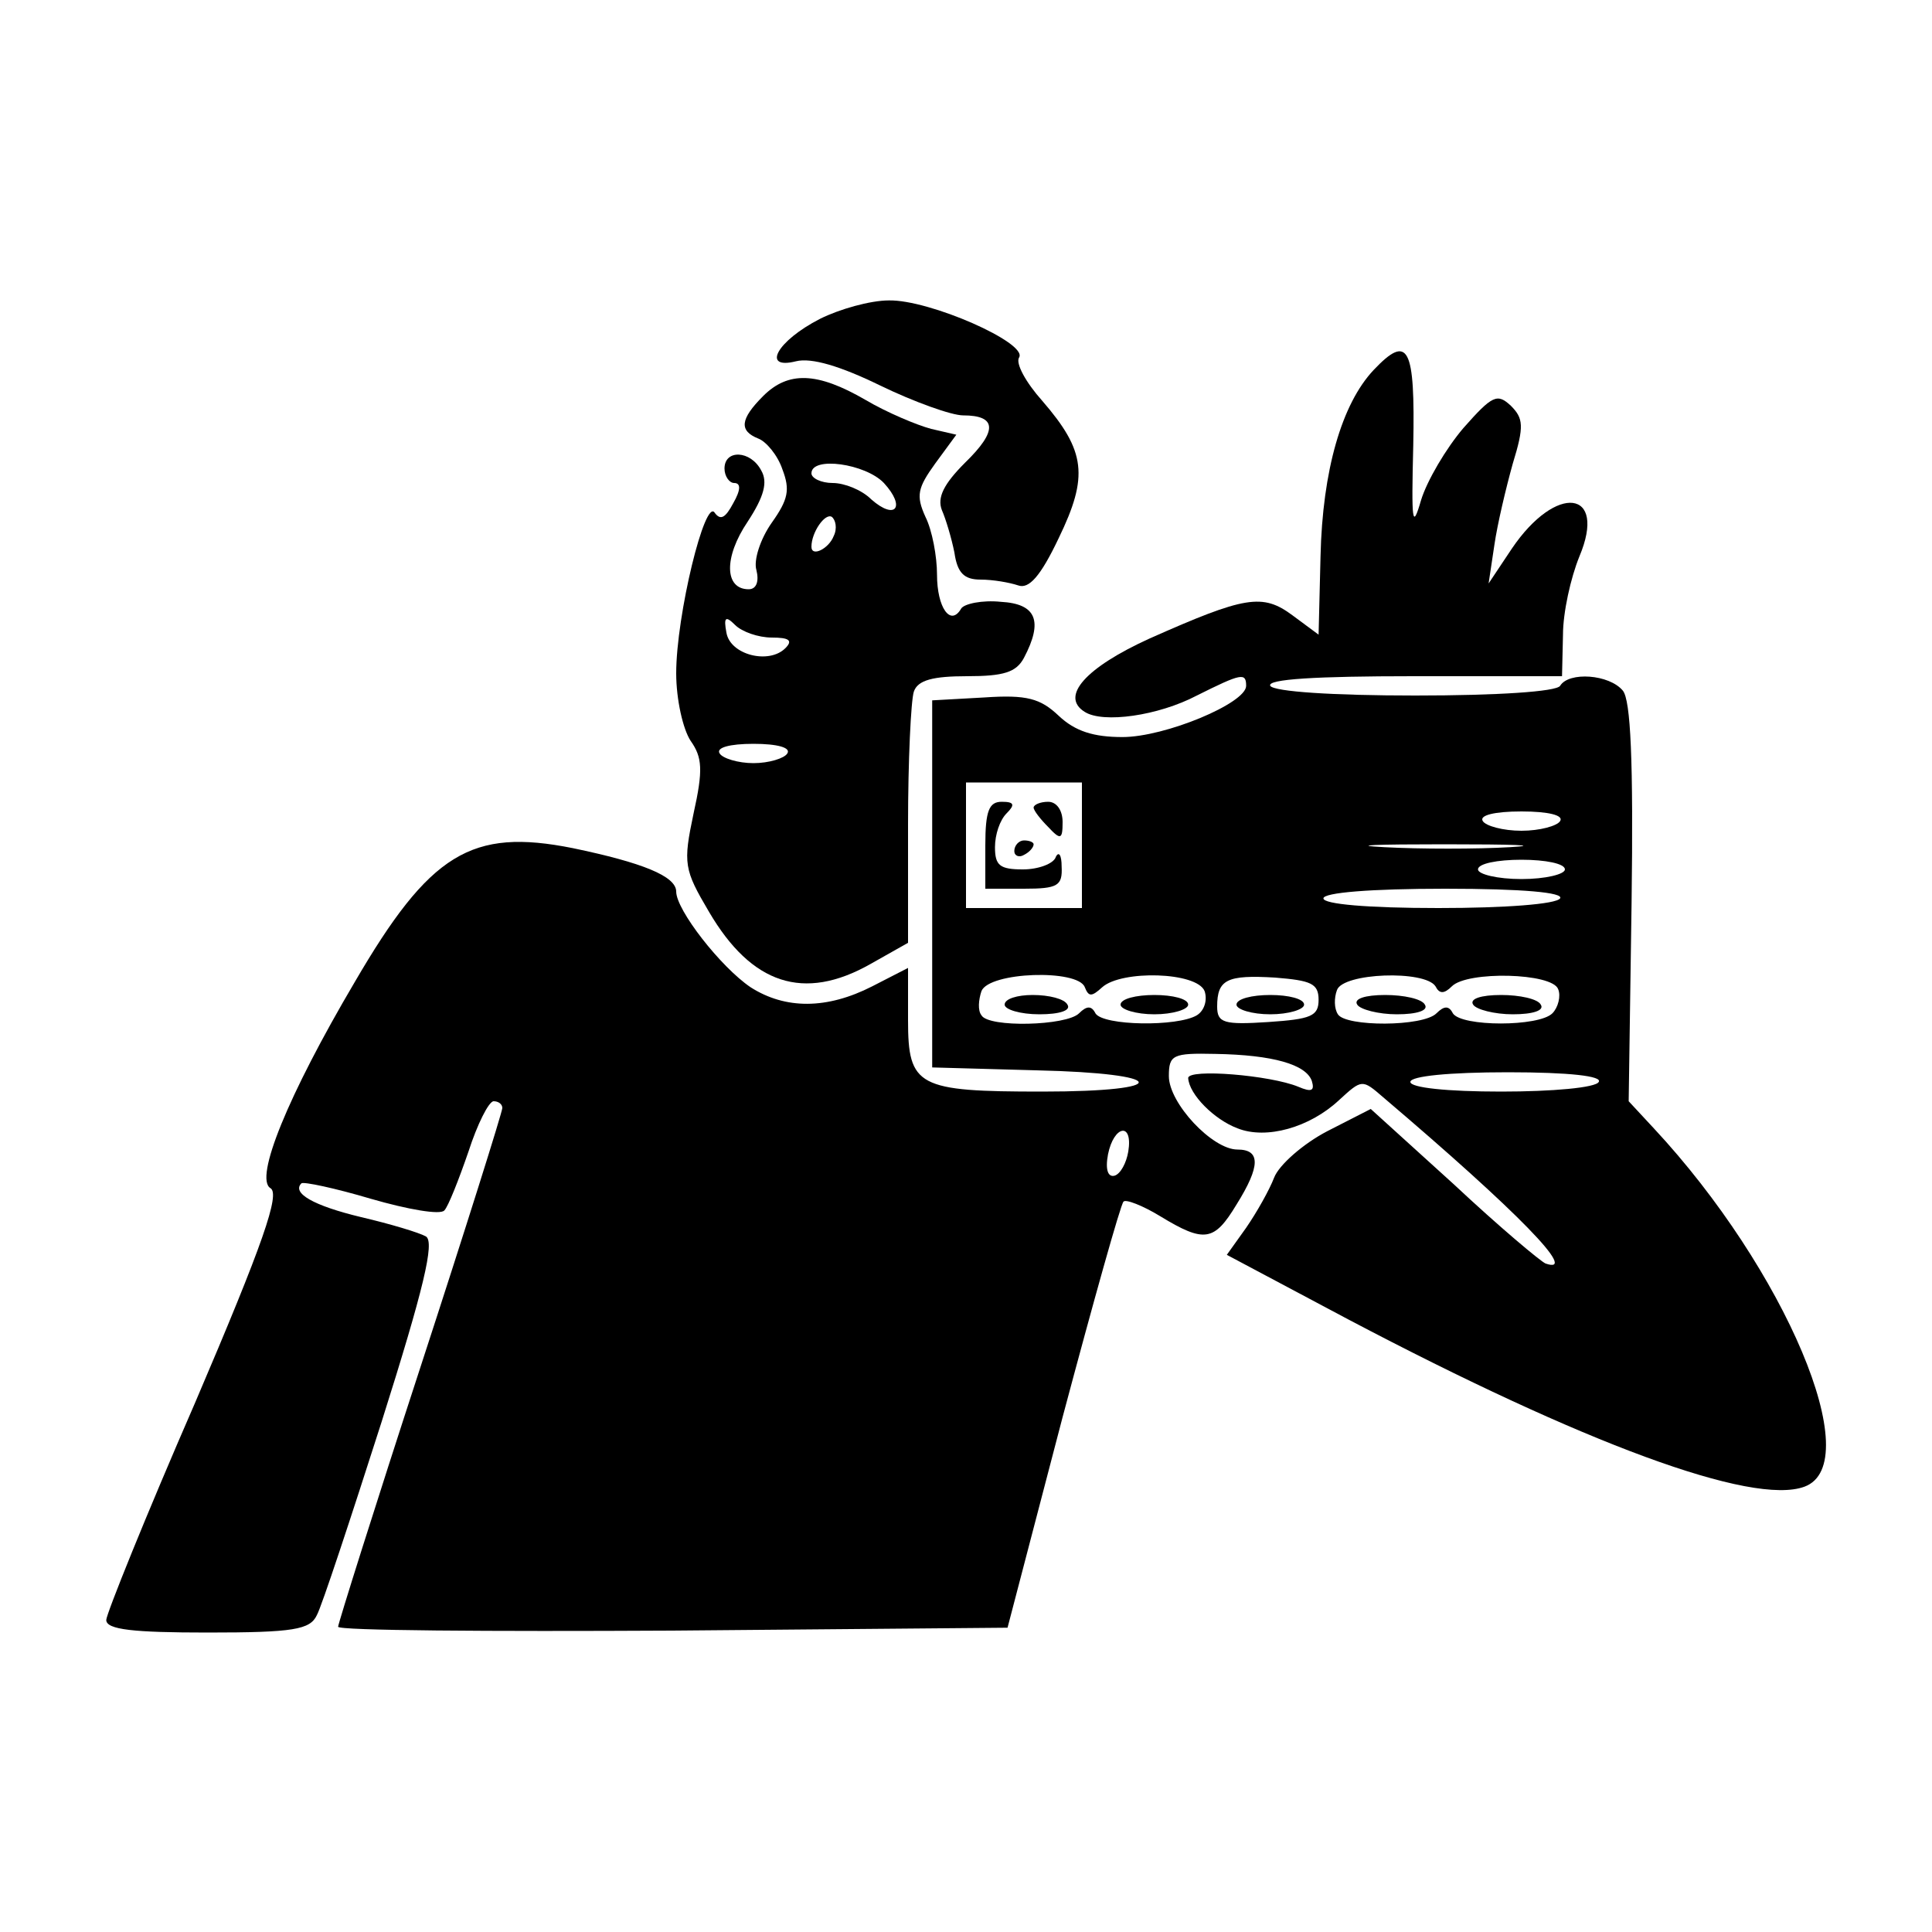 <?xml version="1.0" standalone="no"?>
<!DOCTYPE svg PUBLIC "-//W3C//DTD SVG 20010904//EN"
 "http://www.w3.org/TR/2001/REC-SVG-20010904/DTD/svg10.dtd">
<svg version="1.0" xmlns="http://www.w3.org/2000/svg"
 width="200pt" height="200pt" viewBox="0 0 200 200"
 preserveAspectRatio="xMidYMid meet">
<g transform="translate(0,200) scale(0.1,-0.1)"
fill="#000000" stroke="none">
<path d="M849 1670 c-45 -23 -61 -53 -25 -44 16 4 46 -5 87 -25 35 -17 74 -31
86 -31 35 0 36 -16 2 -49 -22 -22 -29 -36 -24 -49 4 -9 10 -29 13 -44 3 -21
10 -28 27 -28 13 0 30 -3 39 -6 11 -4 23 9 42 49 31 64 28 90 -17 142 -17 19
-28 39 -24 45 9 15 -93 60 -135 59 -19 0 -51 -9 -71 -19z"/>
<path d="M1422 1617 c-33 -35 -53 -104 -55 -193 l-2 -81 -27 20 c-31 23 -49
20 -148 -24 -66 -30 -93 -60 -67 -76 19 -12 76 -4 116 17 46 23 51 24 51 10 0
-18 -84 -53 -128 -53 -30 0 -49 6 -66 22 -19 18 -33 22 -77 19 l-54 -3 0 -190
0 -190 108 -3 c137 -3 143 -22 6 -22 -129 0 -139 5 -139 74 l0 54 -37 -19
c-47 -24 -90 -24 -126 -1 -31 21 -77 80 -77 99 0 16 -35 30 -107 45 -105 21
-148 -5 -226 -139 -69 -117 -104 -203 -87 -213 10 -6 -7 -56 -78 -222 -51
-117 -92 -219 -92 -225 0 -10 28 -13 105 -13 89 0 106 3 113 18 5 9 35 100 67
200 44 139 55 186 46 192 -7 4 -37 13 -67 20 -50 12 -72 25 -62 35 2 2 35 -5
72 -16 38 -11 72 -17 76 -12 4 4 15 32 25 61 9 28 21 52 26 52 5 0 9 -3 9 -7
0 -4 -38 -125 -85 -269 -47 -144 -85 -265 -85 -268 0 -4 156 -5 346 -4 l347 3
57 218 c32 120 60 220 63 223 2 3 20 -4 38 -15 46 -28 56 -26 79 12 25 40 25
57 1 57 -26 0 -71 48 -71 76 0 22 4 24 48 23 60 -1 94 -11 100 -28 3 -10 0
-12 -14 -6 -29 12 -114 19 -114 9 1 -17 27 -43 51 -52 30 -12 75 1 105 29 24
22 24 22 46 3 140 -119 203 -184 168 -172 -5 2 -48 38 -95 82 l-86 78 -45 -23
c-25 -13 -50 -35 -55 -48 -5 -13 -18 -36 -29 -52 l-20 -28 126 -67 c243 -128
418 -193 472 -173 65 24 -20 225 -156 371 l-26 28 3 205 c2 149 -1 210 -9 220
-14 17 -56 20 -65 5 -4 -6 -65 -10 -150 -10 -85 0 -146 4 -150 10 -4 7 48 10
148 10 l154 0 1 43 c0 23 8 59 17 81 29 69 -24 76 -70 8 l-24 -36 6 40 c3 21
12 59 19 84 12 39 11 47 -2 60 -14 13 -19 11 -49 -23 -18 -21 -38 -55 -44 -75
-9 -31 -10 -23 -8 57 2 102 -5 116 -41 78z m-302 -492 l0 -65 -60 0 -60 0 0
65 0 65 60 0 60 0 0 -65z m495 25 c-3 -5 -21 -10 -40 -10 -19 0 -37 5 -40 10
-4 6 12 10 40 10 28 0 44 -4 40 -10z m-52 -27 c-34 -2 -93 -2 -130 0 -37 2 -9
3 62 3 72 0 102 -1 68 -3z m57 -23 c0 -5 -20 -10 -45 -10 -25 0 -45 5 -45 10
0 6 20 10 45 10 25 0 45 -4 45 -10z m-5 -30 c-4 -6 -57 -10 -126 -10 -73 0
-119 4 -119 10 0 6 49 10 126 10 81 0 123 -4 119 -10z m-492 -92 c4 -10 7 -10
18 0 20 18 98 16 106 -4 3 -9 0 -20 -8 -25 -20 -12 -97 -11 -105 2 -4 8 -9 8
-17 0 -13 -13 -94 -15 -101 -2 -4 5 -3 16 0 25 8 20 100 23 107 4z m242 -13
c0 -17 -8 -20 -52 -23 -46 -3 -53 -1 -53 16 0 28 10 33 60 30 37 -3 45 -6 45
-23z m121 14 c4 -8 9 -8 17 0 16 16 104 14 110 -3 3 -7 0 -19 -6 -25 -14 -14
-94 -14 -103 0 -4 8 -9 8 -17 0 -14 -14 -94 -14 -102 -1 -4 6 -4 17 -1 25 6
18 91 21 102 4z m169 -99 c-3 -6 -48 -10 -101 -10 -56 0 -94 4 -94 10 0 6 40
10 101 10 64 0 98 -4 94 -10z m-487 -72 c-2 -12 -8 -23 -14 -25 -7 -2 -10 6
-7 22 6 30 26 34 21 3z"/>
<path d="M1020 1125 l0 -45 40 0 c35 0 40 3 39 23 0 12 -3 16 -6 10 -2 -7 -18
-13 -34 -13 -24 0 -29 4 -29 23 0 13 5 28 12 35 9 9 8 12 -5 12 -13 0 -17 -9
-17 -45z"/>
<path d="M1070 1164 c0 -3 7 -12 15 -20 13 -14 15 -13 15 5 0 12 -6 21 -15 21
-8 0 -15 -3 -15 -6z"/>
<path d="M1050 1119 c0 -5 5 -7 10 -4 6 3 10 8 10 11 0 2 -4 4 -10 4 -5 0 -10
-5 -10 -11z"/>
<path d="M1040 960 c0 -5 16 -10 36 -10 21 0 33 4 29 10 -3 6 -19 10 -36 10
-16 0 -29 -4 -29 -10z"/>
<path d="M1160 960 c0 -5 16 -10 35 -10 19 0 35 5 35 10 0 6 -16 10 -35 10
-19 0 -35 -4 -35 -10z"/>
<path d="M1280 960 c0 -5 16 -10 35 -10 19 0 35 5 35 10 0 6 -16 10 -35 10
-19 0 -35 -4 -35 -10z"/>
<path d="M1405 960 c3 -5 22 -10 41 -10 21 0 33 4 29 10 -3 6 -22 10 -41 10
-21 0 -33 -4 -29 -10z"/>
<path d="M1525 960 c3 -5 22 -10 41 -10 21 0 33 4 29 10 -3 6 -22 10 -41 10
-21 0 -33 -4 -29 -10z"/>
<path d="M790 1590 c-24 -24 -25 -36 -5 -44 8 -3 20 -17 25 -32 8 -21 6 -31
-11 -55 -12 -17 -19 -39 -16 -49 3 -12 0 -20 -8 -20 -25 0 -26 33 -1 70 17 26
21 41 14 53 -11 21 -38 22 -38 2 0 -8 5 -15 10 -15 7 0 7 -7 -1 -21 -8 -15
-13 -18 -19 -10 -10 17 -40 -106 -40 -166 0 -27 7 -58 15 -70 12 -17 13 -30 3
-75 -11 -52 -10 -58 16 -102 44 -75 98 -93 167 -54 l39 22 0 122 c0 67 3 129
6 138 4 12 20 16 55 16 38 0 51 4 59 19 20 38 13 56 -24 58 -19 2 -38 -2 -41
-7 -11 -19 -25 1 -25 35 0 19 -5 46 -12 60 -10 22 -8 30 10 55 l22 30 -26 6
c-15 4 -46 17 -68 30 -50 29 -80 30 -106 4z m125 -90 c23 -25 12 -39 -13 -17
-10 10 -28 17 -40 17 -12 0 -22 5 -22 10 0 18 56 10 75 -10z m-52 -55 c-5 -13
-23 -22 -23 -11 0 15 14 35 21 31 4 -3 6 -12 2 -20z m-64 -105 c18 0 22 -3 14
-11 -17 -17 -57 -7 -61 16 -3 16 -1 18 9 8 7 -7 24 -13 38 -13z m16 -120 c-3
-5 -19 -10 -35 -10 -16 0 -32 5 -35 10 -4 6 10 10 35 10 25 0 39 -4 35 -10z"/>
</g>
</svg>
